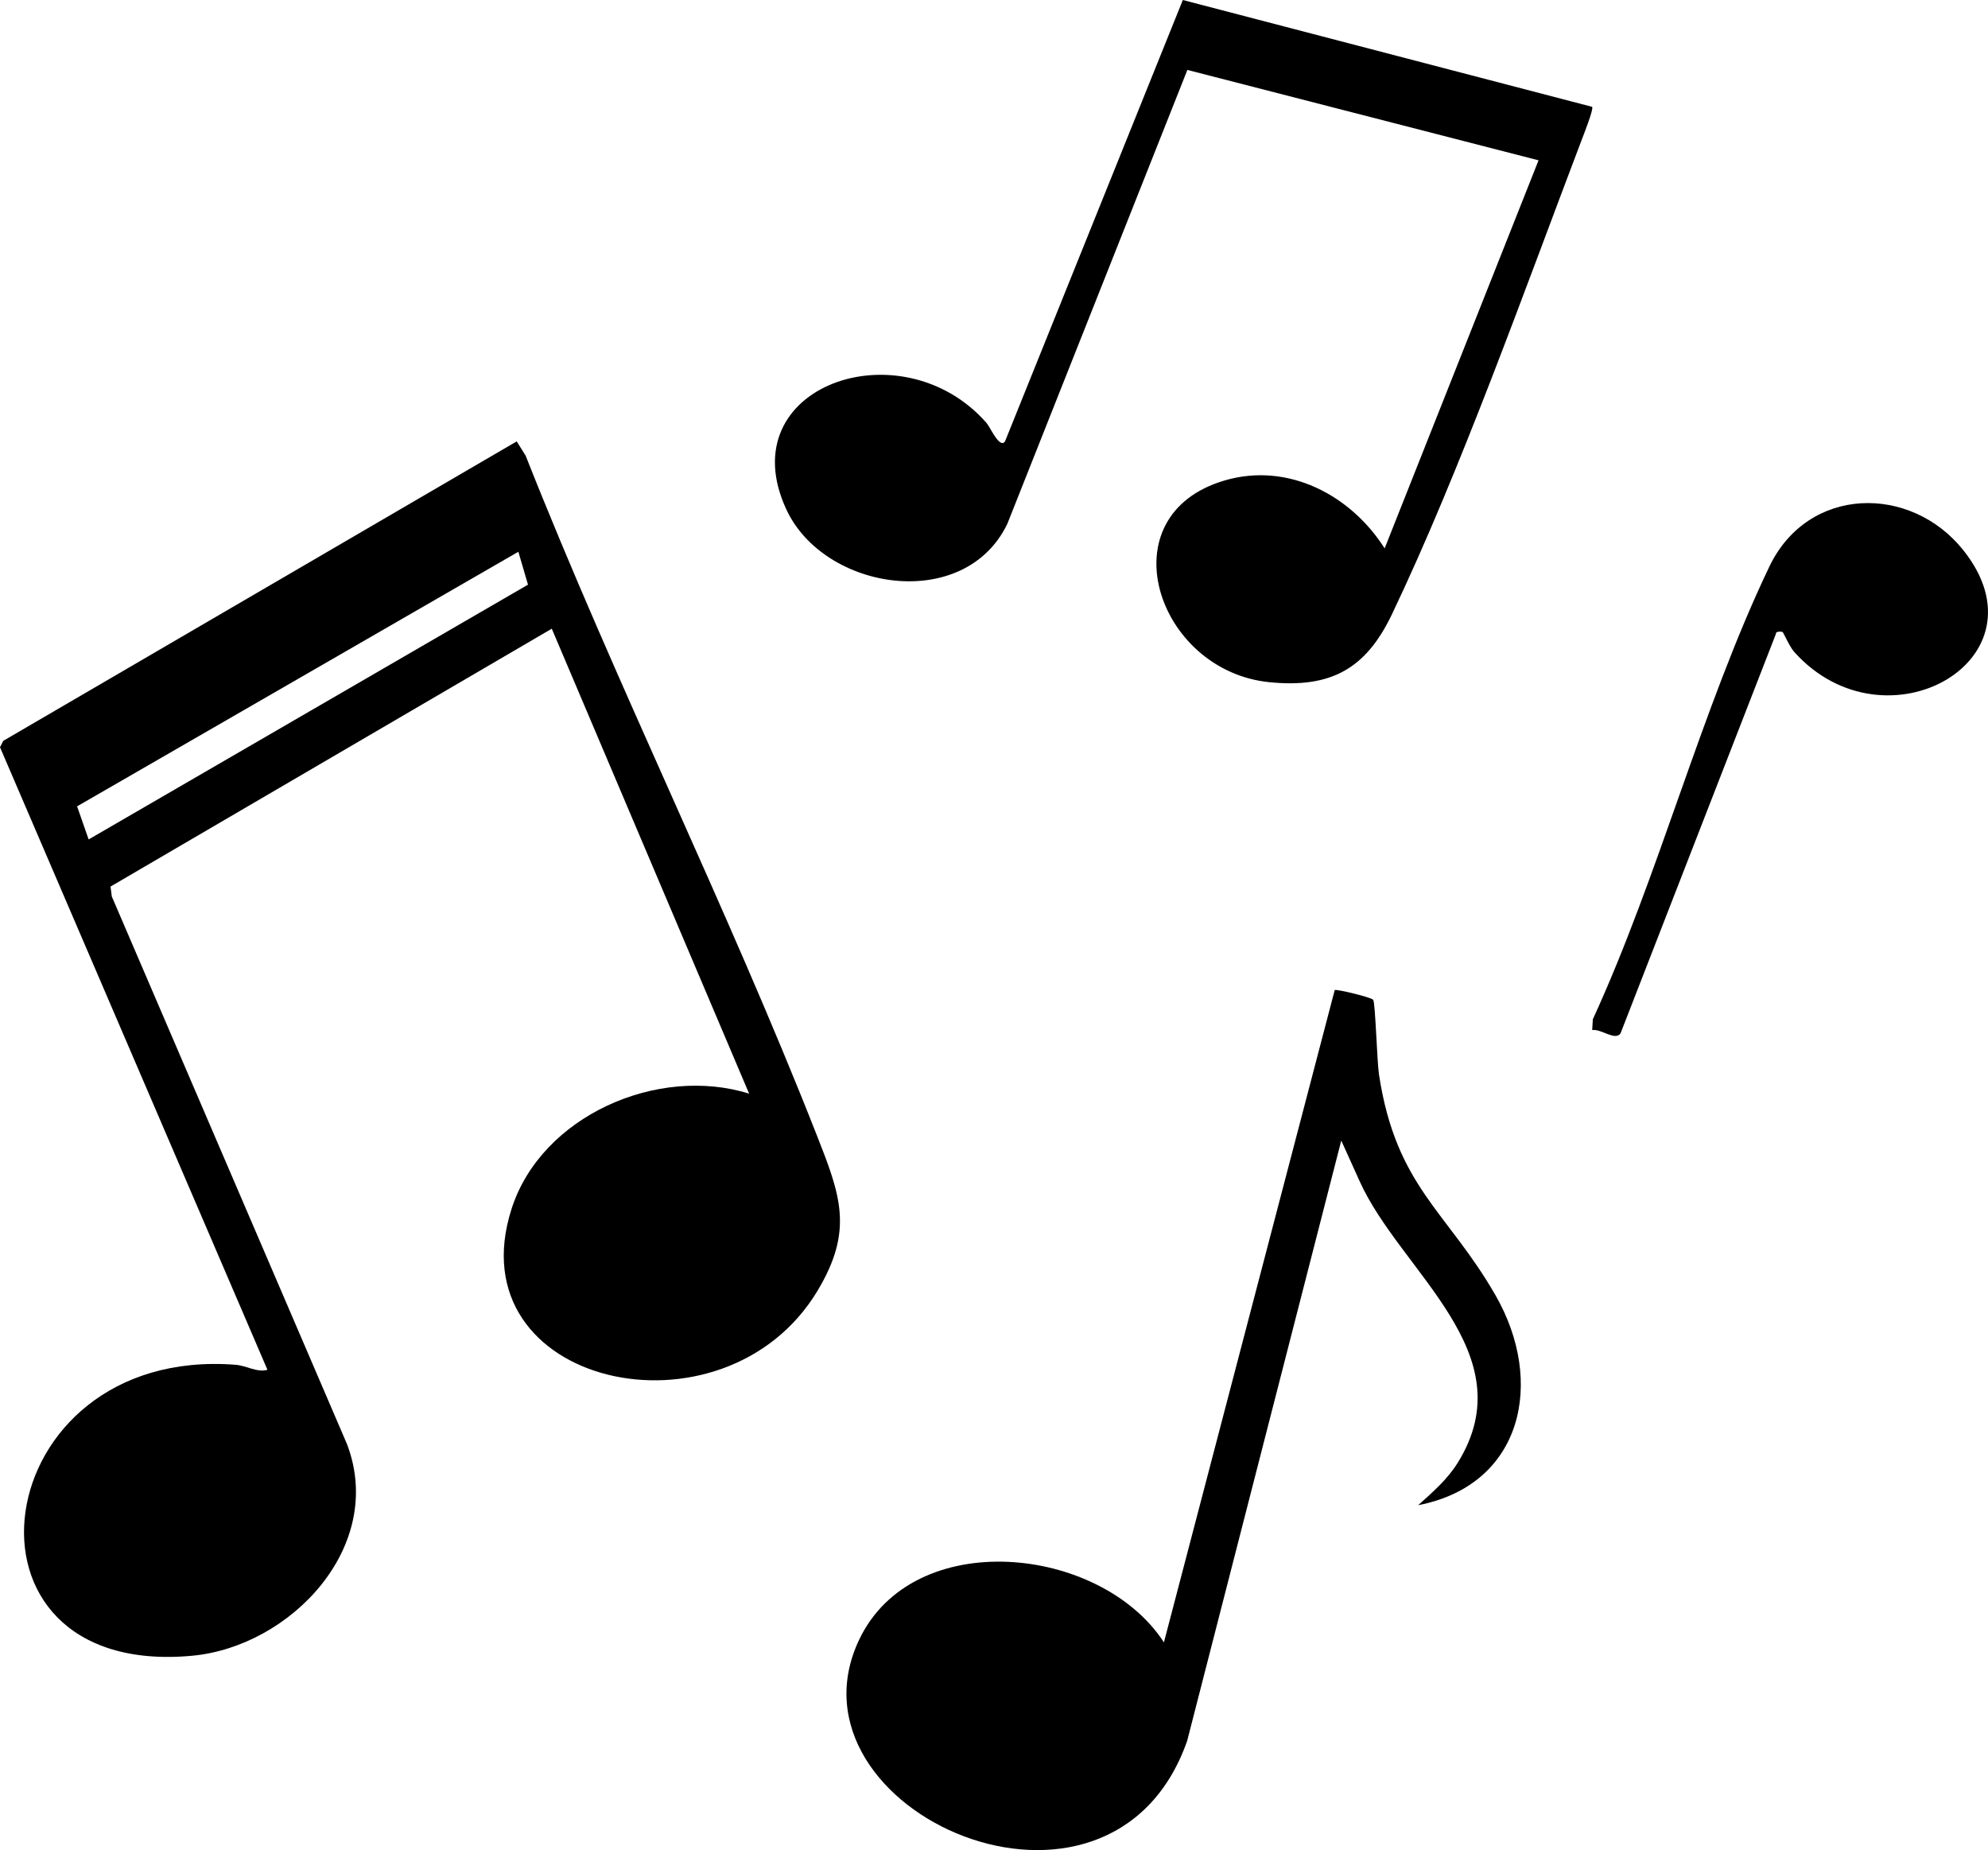 <?xml version="1.0" encoding="UTF-8"?>
<svg id="Layer_1" data-name="Layer 1" xmlns="http://www.w3.org/2000/svg" viewBox="0 0 594.34 553.01">
  <path d="M223.97,326.92l-59.01-139-131.92,77.08.38,2.95,70.32,163.7c11.68,30.62-16.86,60.53-46.29,63.26-75.37,6.99-61.86-92.81,13.01-86.97,3.23.25,6.41,2.39,9.5,1.5L0,223.35l.98-1.91,153.5-89.51,2.68,4.3c27.04,68.38,60.1,134.61,87,203,7.07,17.98,11.15,28.46.24,46.6-27.99,46.54-108.43,28.52-91.47-24.47,8.91-27.86,43.77-43.02,71.05-34.45ZM154.96,164.93L23.05,241.02l3.45,9.89,131.35-76.15-2.88-9.84Z"/>
  <path d="M423.98,449.91c4.31-3.88,8.72-7.67,11.82-12.67,20.4-32.82-17.16-57.04-29.37-84.28l-5.44-12.04-46.07,179.43c-22.88,65.17-122.22,21.01-98.12-30.12,16.11-34.17,72.25-28.42,91.17.68l51.06-194.97c.51-.36,10.99,2.17,11.51,2.92.64.91,1.14,18.46,1.72,22.28,5.12,33.67,20.41,40.85,34.89,66.11,14.79,25.78,8.12,56.61-23.17,62.66Z"/>
  <path d="M475.98,31.93c.56.63-2.68,8.73-3.25,10.24-17.03,44.79-36.22,98.77-56.58,141.42-7.77,16.27-18.16,22.17-36.66,20.32-33.74-3.38-49.01-49.87-13.33-60.31,18.91-5.53,37.67,4.36,47.8,20.31l46.01-115.99-104.99-27.02-53.83,135.69c-12.79,26.57-54.74,20.07-66.06-4.31-17.13-36.91,34.44-54.84,59.85-25.85,1.11,1.27,3.95,7.86,5.53,5.49L353.62,0l122.36,31.93Z"/>
  <path d="M532.96,188.93c-.16-.13-2.14-.39-2.04.58l-46.46,119.42c-1.67,2.23-5.78-1.47-8.45-1.04l.19-3.22c19.75-43.02,32.52-92.93,52.75-135.27,11.61-24.3,42.3-24.64,58-4.95,26.11,32.72-23.29,60.67-50.48,30.49-1.46-1.62-3.25-5.78-3.51-6Z"/>
</svg>